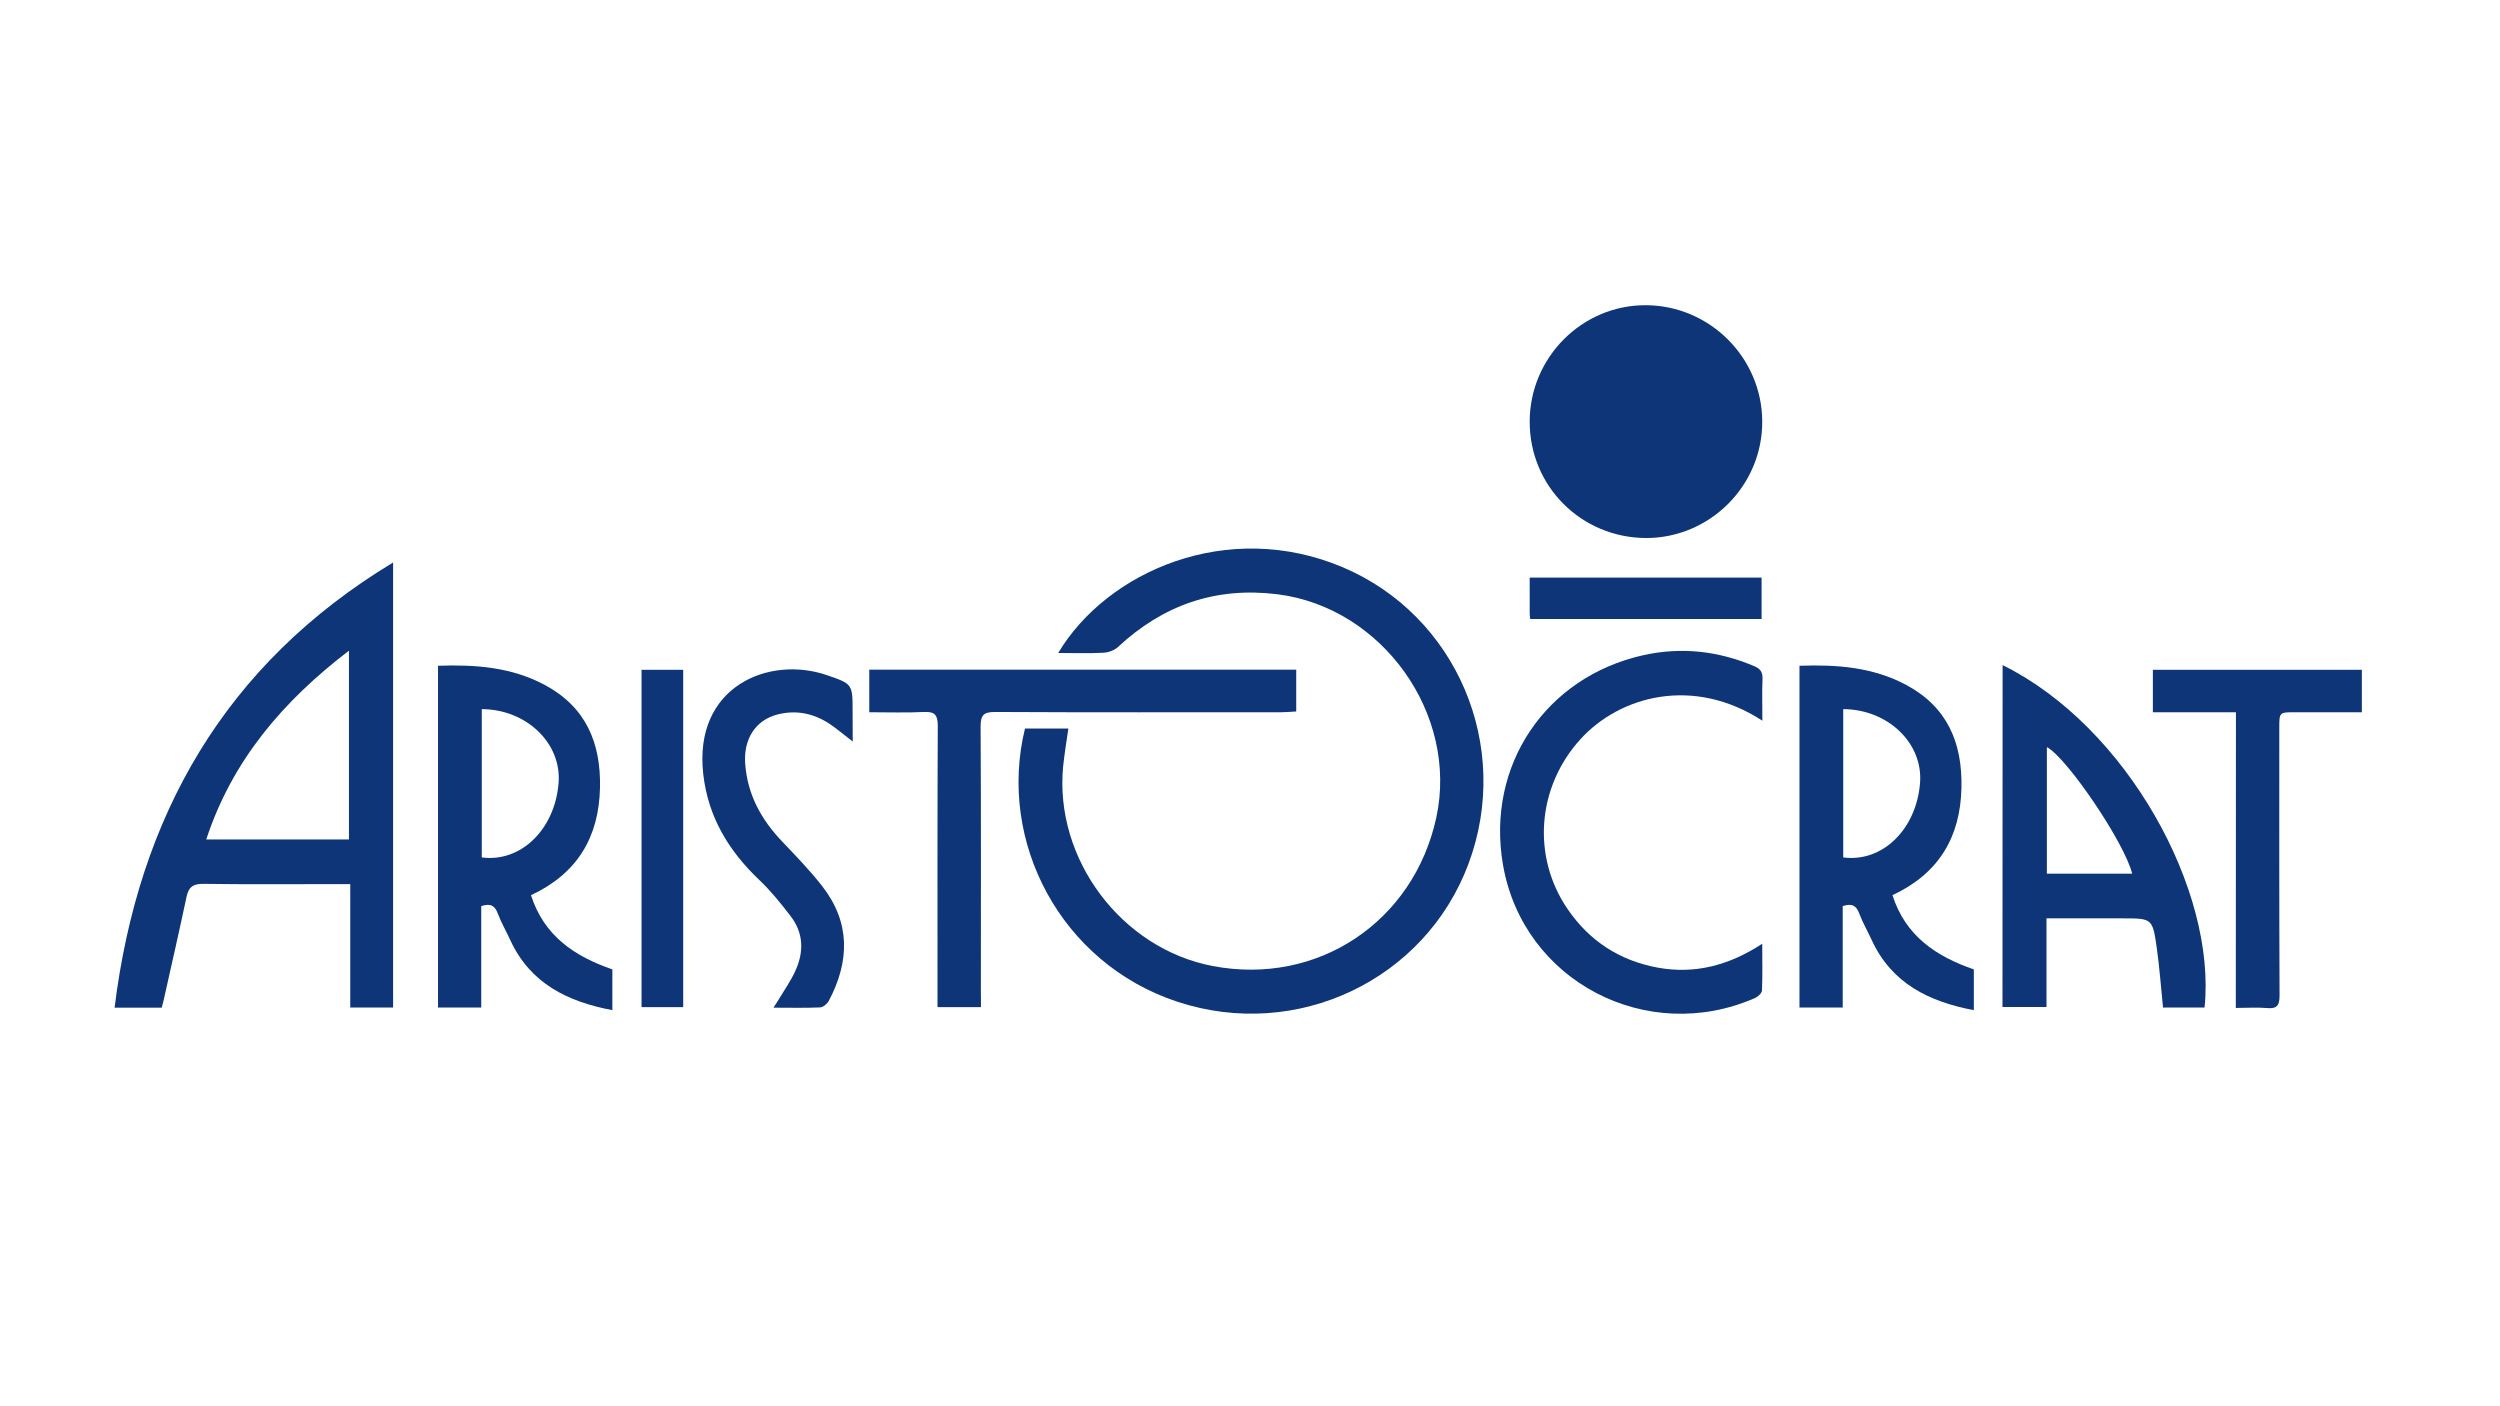 <?xml version="1.0" encoding="utf-8"?>
<!-- Generator: Adobe Illustrator 22.1.0, SVG Export Plug-In . SVG Version: 6.00 Build 0)  -->
<svg version="1.1" id="Layer_1" xmlns="http://www.w3.org/2000/svg" xmlns:xlink="http://www.w3.org/1999/xlink" x="0px" y="0px"
	 viewBox="0 0 1920 1080" style="enable-background:new 0 0 1920 1080;" xml:space="preserve">
<style type="text/css">
	.st0{fill:#0D3577;}
</style>
<g>
	<g>
		<path class="st0" d="M812.7,501.5c37.5-62.8,130.1-103.2,218.4-65.9c87.6,37,130.4,137.5,96.7,227.8
			c-33.3,89.3-131.9,136.1-223.4,106c-89.9-29.6-138.5-123.2-117.2-209.9c11,0,22.1,0,33.3,0c-1.4,9.8-3,19.4-4,29
			c-6.9,71.2,44.7,140,114.8,153.4c80.5,15.4,154.4-33.8,171.8-114.1c17.1-79.3-41.5-161.3-122-171.4c-47.4-5.9-87.8,8.2-122.5,40.5
			c-2.8,2.6-7.3,4.2-11.1,4.4C836.2,501.9,824.9,501.5,812.7,501.5z"/>
		<path class="st0" d="M301.9,432c0,114.1,0,227.6,0,341.8c-10.8,0-21.3,0-32.9,0c0-30.9,0-62.1,0-94.8c-4.4,0-7.7,0-11,0
			c-33.9,0-67.9,0.3-101.8-0.2c-7.8-0.1-11.3,2.3-12.9,9.8c-5.6,26.4-11.6,52.7-17.5,79c-0.4,2-1,3.9-1.6,6.3c-12.3,0-24.4,0-36.2,0
			C106.2,626.9,172.6,510.1,301.9,432z M268,499.7c-50.7,38.8-89.6,84.2-109.6,145c37.1,0,73.1,0,109.6,0
			C268,596.4,268,548.8,268,499.7z"/>
		<path class="st0" d="M1174.8,323.9c0-49.4,40.3-89.8,89.4-89.5c48.9,0.3,88.9,40.2,89.2,89.1c0.3,49.2-40,89.7-89.2,89.7
			C1214.4,413,1174.8,373.5,1174.8,323.9z"/>
		<path class="st0" d="M1538,510.8c95.4,47.1,164.4,173.1,155.1,263c-10.7,0-21.5,0-31.9,0c-1.6-15.7-2.7-30.8-4.8-45.8
			c-3.2-22.7-3.6-22.7-26.1-22.7c-19.2,0-38.5,0-58.6,0c0,22.8,0,45.1,0,68.1c-11.6,0-22.4,0-33.8,0C1538,686,1538,598.8,1538,510.8
			z M1637.5,671c-5.7-23.7-50.4-89.5-65.5-97.2c0,32.3,0,64.6,0,97.2C1594,671,1615.5,671,1637.5,671z"/>
		<path class="st0" d="M1382,511.3c29.2-1,56.5,1.1,82.1,14.8c31.6,17,43,44.5,42.3,78.8c-0.8,38-17.4,66-53,82.6
			c10,31.3,33.5,47,62.5,57c0,10.5,0,20.8,0,31.3c-34.3-6.5-63-20.4-78.4-53.8c-3.1-6.8-6.9-13.3-9.5-20.2c-2.2-6-5.4-8.4-12.8-5.9
			c0,25.5,0,51.5,0,77.9c-11.7,0-22.2,0-33.2,0C1382,686.4,1382,599.4,1382,511.3z M1415.6,658.5c30.1,4,56.2-21.6,59-57.2
			c2.4-30.4-24.5-56.5-59-56.7C1415.6,582.6,1415.6,620.6,1415.6,658.5z"/>
		<path class="st0" d="M336.4,511.3c29.2-1,56.5,1.1,82.1,14.8c31.6,17,43,44.5,42.3,78.8c-0.8,38-17.4,66-53,82.6
			c10,31.3,33.5,47,62.5,57c0,10.5,0,20.8,0,31.3c-34.3-6.5-63-20.4-78.4-53.8c-3.1-6.8-6.9-13.3-9.5-20.2c-2.2-6-5.4-8.4-12.8-5.9
			c0,25.5,0,51.5,0,77.9c-11.7,0-22.2,0-33.2,0C336.4,686.4,336.4,599.4,336.4,511.3z M370,658.5c30.1,4,56.2-21.6,59-57.2
			c2.4-30.4-24.5-56.5-59-56.7C370,582.6,370,620.6,370,658.5z"/>
		<path class="st0" d="M753.4,773.5c-11.7,0-21.9,0-33.4,0c0-4.1,0-7.8,0-11.4c0-68.2-0.1-136.4,0.2-204.6c0-8.2-2.1-11.1-10.5-10.7
			c-13.8,0.7-27.6,0.2-42.1,0.2c0-11.1,0-21.5,0-32.7c109.1,0,218.3,0,327.9,0c0,10.7,0,20.9,0,32.1c-3.8,0.2-7.4,0.6-11,0.6
			c-73.4,0-146.8,0.2-220.2-0.2c-8.6,0-11.2,2.1-11.2,11c0.4,67.9,0.2,135.8,0.2,203.8C753.4,765.3,753.4,769,753.4,773.5z"/>
		<path class="st0" d="M1353.5,553.5c-53.1-34.5-109.5-19.1-139.8,14.3c-33.3,36.7-37.4,90.1-9.7,130.5
			c16.7,24.4,39.9,39.4,68.9,44.8c28.7,5.3,55.1-1.7,80.5-18.3c0,13.1,0.3,24.5-0.2,35.9c-0.1,2-3,4.7-5.2,5.7
			c-82.8,36.5-178.2-12.5-193.7-102.2c-13.2-76.4,32.9-144.3,107.7-161c29.2-6.5,57.7-3.3,85.2,8.4c4.6,1.9,6.6,4.5,6.4,9.7
			C1353.2,531.5,1353.5,541.8,1353.5,553.5z"/>
		<path class="st0" d="M1717.2,547c-22.2,0-42.8,0-63.8,0c0-11.3,0-21.6,0-32.6c53.4,0,106.7,0,160.5,0c0,10.6,0,21.1,0,32.6
			c-17.4,0-34.3,0-51.2,0c-12.2,0-12.2,0-12.2,12c0,68.5-0.1,136.9,0.2,205.4c0,7.4-1.6,10.5-9.5,9.8c-7.7-0.7-15.4-0.1-24.1-0.1
			C1717.2,698.4,1717.2,623.5,1717.2,547z"/>
		<path class="st0" d="M654.9,569.5c-7-5.3-12.1-9.8-17.8-13.6c-12.3-8.1-25.8-10.9-40.3-7.1c-16.9,4.5-25.8,19.1-24.5,37.6
			c1.7,23.9,12.4,43.2,28.6,60.1c10.5,11,21.1,22,30.5,34c21.8,27.9,21.2,57.7,5.2,88c-1.2,2.4-4.4,5.1-6.8,5.2
			c-11.4,0.5-22.9,0.2-35.8,0.2c2-3.1,3.4-5.1,4.6-7.2c4.1-6.9,8.8-13.5,12.1-20.8c6.8-14.6,6.6-29.2-3.5-42.3
			c-7.5-9.8-15.3-19.5-24.2-27.9c-23.5-22.4-39.2-48.4-42.9-81.2c-7.6-67.2,50.3-91.3,94.9-76c19.8,6.8,19.8,6.9,19.8,27.8
			C654.9,553.5,654.9,560.7,654.9,569.5z"/>
		<path class="st0" d="M524.7,773.5c-11,0-21.2,0-32,0c0-86.4,0-172.3,0-259.1c10.4,0,20.8,0,32,0
			C524.7,600.5,524.7,686.6,524.7,773.5z"/>
		<path class="st0" d="M1175.2,475.4c-0.2-1.6-0.4-3-0.4-4.4c0-8.9,0-17.8,0-27.4c59.5,0,118.6,0,178.1,0c0,10.6,0,20.8,0,31.8
			C1293.7,475.4,1234.7,475.4,1175.2,475.4z"/>
	</g>
</g>
</svg>
